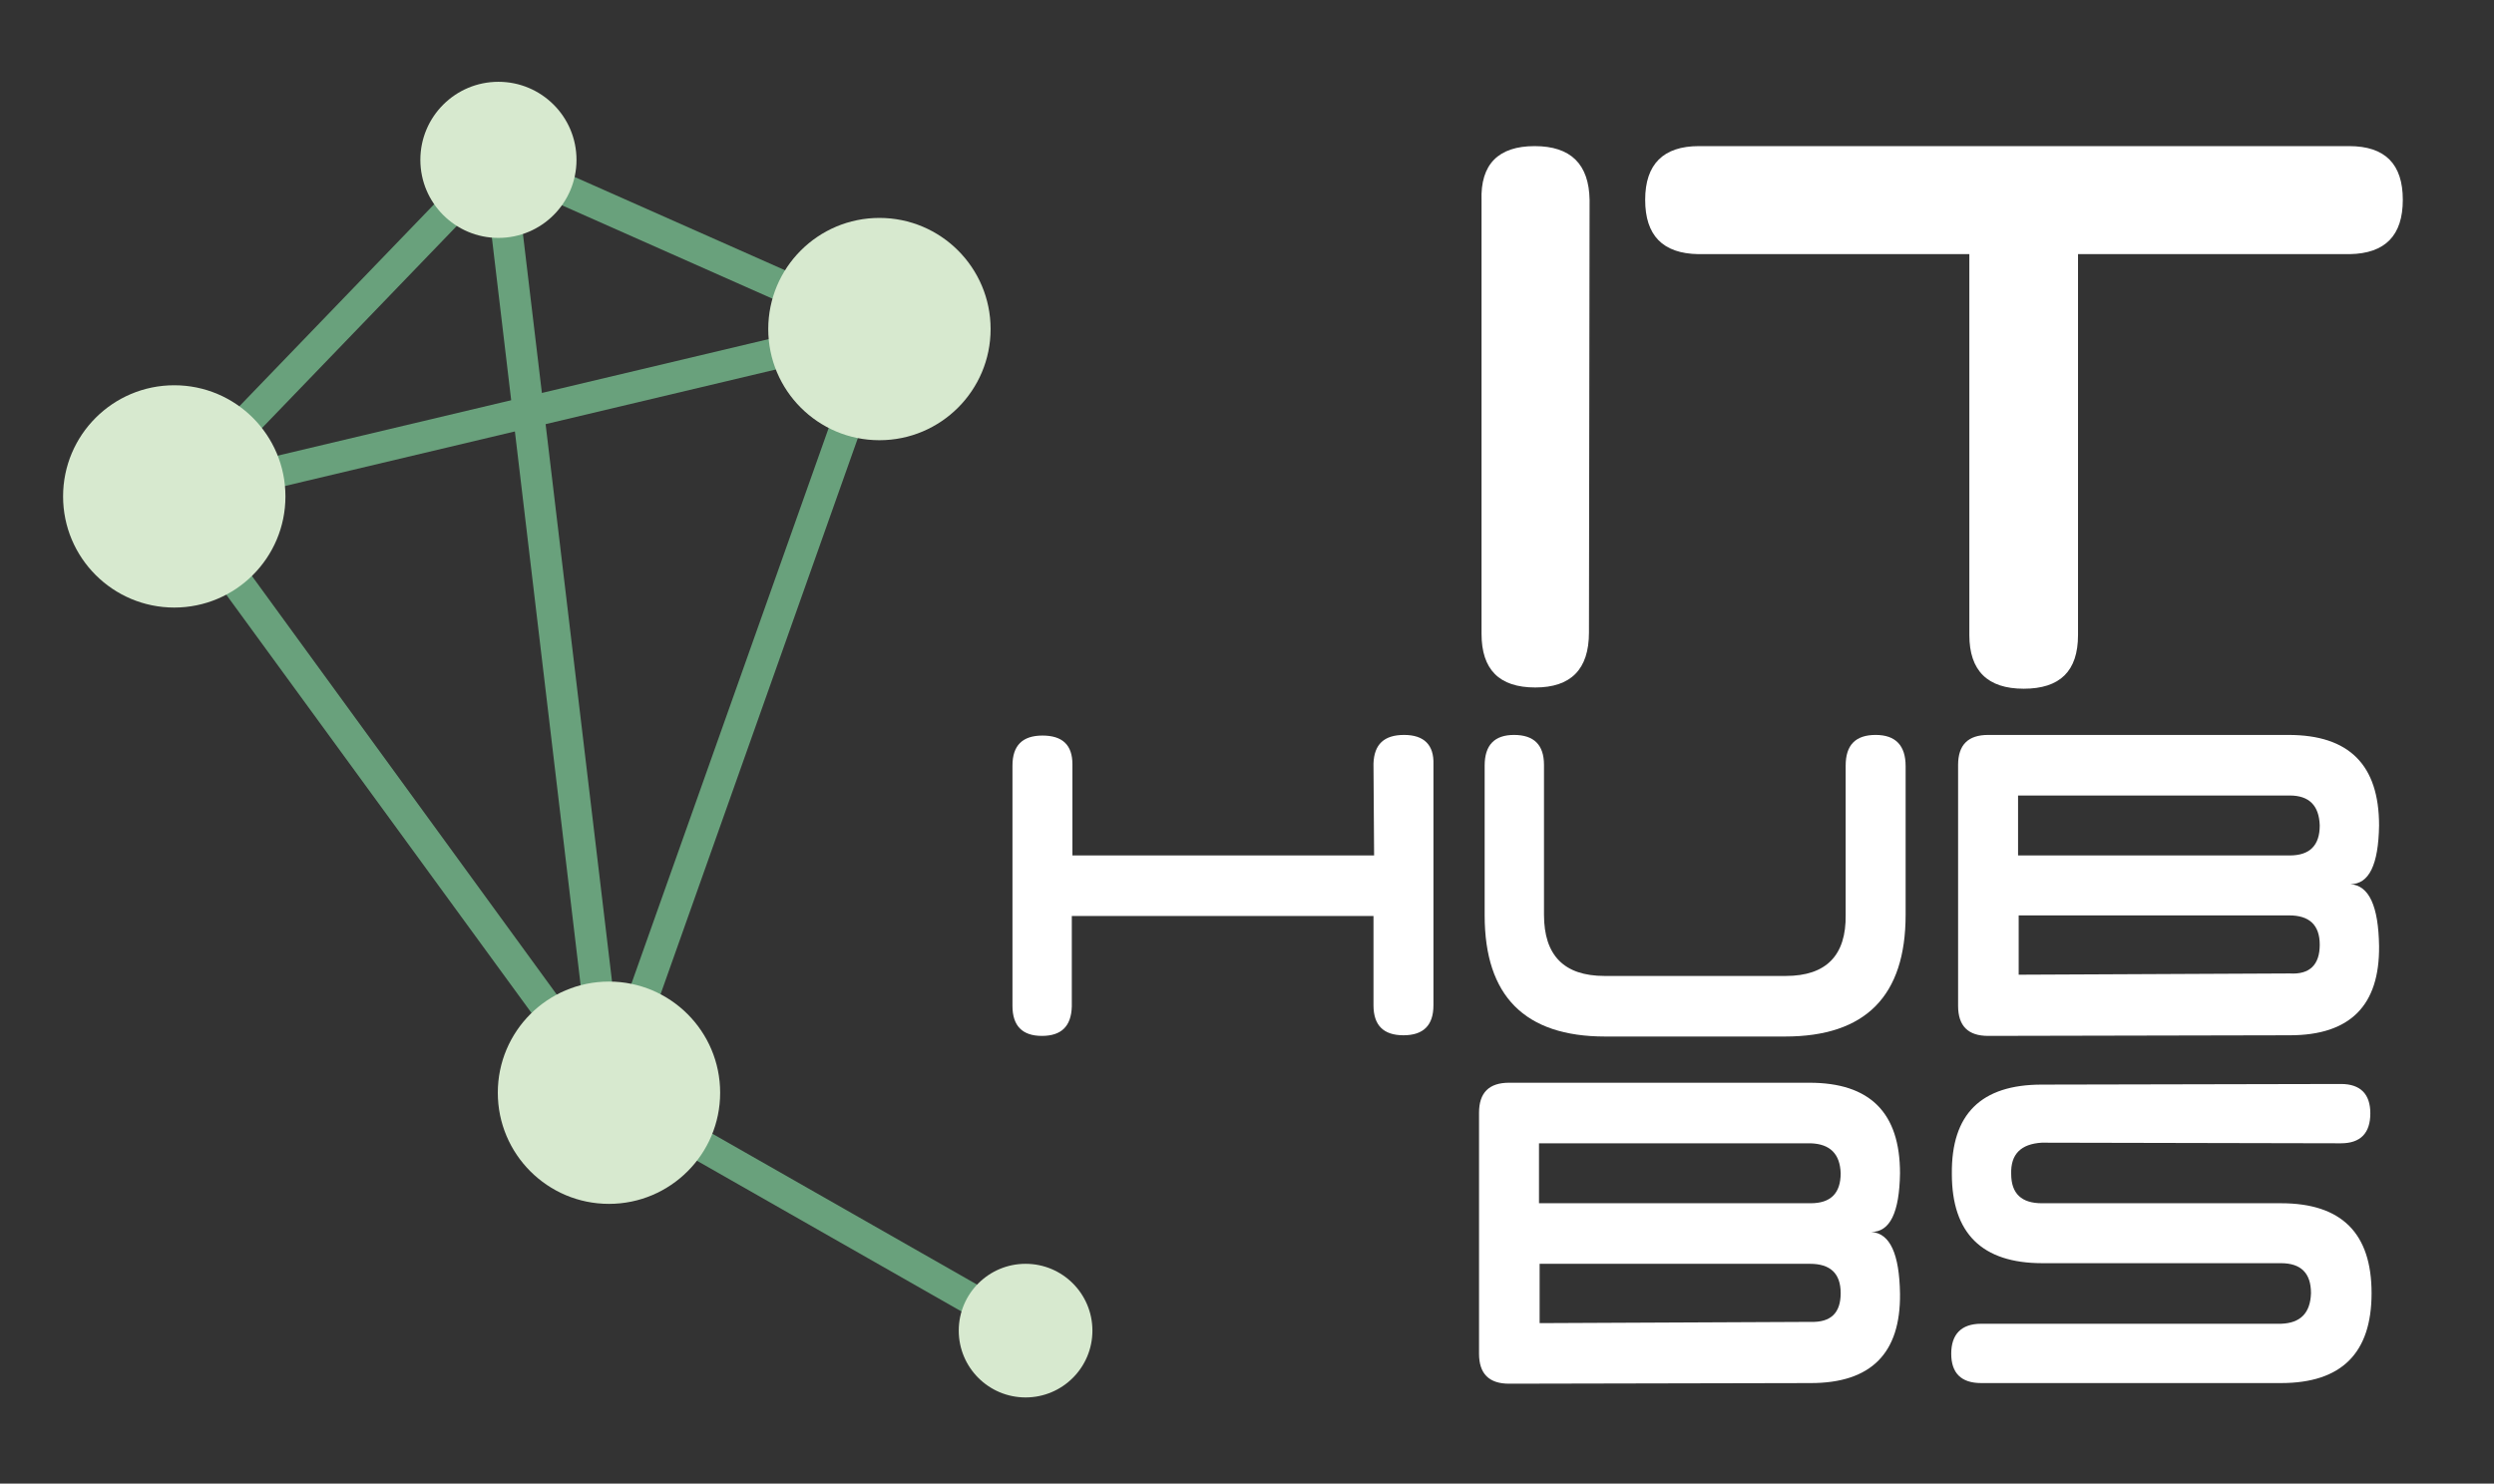 <?xml version="1.0" encoding="utf-8"?>
<!-- Generator: Adobe Illustrator 22.0.1, SVG Export Plug-In . SVG Version: 6.00 Build 0)  -->
<svg version="1.1" id="Logo" xmlns="http://www.w3.org/2000/svg" xmlns:xlink="http://www.w3.org/1999/xlink" x="0px" y="0px"
	 viewBox="0 0 399.3 237.6" style="enable-background:new 0 0 399.3 237.6;" xml:space="preserve">
<rect x="0" y="0" width="399.3" height="237.6" fill="#333333" stroke="none"/>
<style type="text/css">
	.st0{fill:#69A17C;}
	.st1{fill:#FFFFFF;}
	.st2{fill:#D7E9CF;}
</style>
<g>
	<path class="st0" d="M96.3,185.9L76.8,21.6L144,51.4L96.3,185.9z M82.8,29.7l16,134.3l39-109.9L82.8,29.7z"/>
</g>
<g>
	<polygon class="st0" points="163,215.2 95.8,176.9 24.6,79.3 78,23.9 81.6,27.4 31.2,79.7 99.2,173.1 165.5,210.9 	"/>
</g>
<g>
	<rect x="26.3" y="63.6" transform="matrix(0.973 -0.231 0.231 0.973 -12.973 21.235)" class="st0" width="116.1" height="5"/>
</g>
<g>
	<path class="st1" d="M245.7,23.4c5.8,0,8.7,2.9,8.8,8.6l-0.1,69.3c0,5.9-2.9,8.8-8.6,8.8c-5.8,0-8.6-2.9-8.6-8.6V32.1
		C237,26.3,239.9,23.4,245.7,23.4z"/>
	<path class="st1" d="M272,23.4h104.1c5.8,0,8.6,2.9,8.6,8.6c0,5.7-2.8,8.6-8.5,8.7h-43.5v61c0,5.8-2.9,8.6-8.7,8.6
		c-5.8,0-8.7-2.9-8.7-8.6v-61h-43.4c-5.7-0.1-8.5-3-8.5-8.7C263.4,26.3,266.3,23.4,272,23.4z"/>
	<path class="st1" d="M162.1,161.1v-38.5c0-3.2,1.6-4.8,4.8-4.8c3.2,0,4.8,1.5,4.8,4.6V137H220l-0.1-14.7c0.1-3.1,1.7-4.6,4.9-4.6
		c3.2,0,4.8,1.6,4.7,4.7V161c0,3.2-1.6,4.8-4.8,4.8c-3.2,0-4.8-1.6-4.8-4.8v-14.3h-48.3v14.5c-0.1,3.2-1.7,4.7-4.8,4.7
		C163.7,165.9,162.1,164.3,162.1,161.1z"/>
	<path class="st1" d="M242.4,117.7c3.2,0,4.8,1.6,4.8,4.8v24c0,6.5,3.2,9.8,9.7,9.8h29c6.5,0,9.7-3.3,9.6-9.8v-23.9
		c0-3.3,1.6-4.9,4.8-4.9c3.2,0,4.8,1.7,4.8,5v23.8c0,13-6.4,19.5-19.3,19.5H257c-12.9,0-19.3-6.5-19.3-19.4v-24
		C237.7,119.3,239.3,117.7,242.4,117.7z"/>
	<path class="st1" d="M313.5,161.1v-38.6c0-3.2,1.6-4.8,4.8-4.8h48.1c9.7,0,14.5,4.8,14.5,14.5c-0.1,6.3-1.6,9.4-4.6,9.4
		c3,0.2,4.5,3.5,4.6,9.9c0.1,9.5-4.6,14.3-14.3,14.3l-48.3,0.1C315.1,165.9,313.5,164.3,313.5,161.1z M366.6,127.4h-43.5v9.6h43.5
		c3.2,0,4.8-1.6,4.8-4.8C371.3,129,369.7,127.4,366.6,127.4z M371.4,151.3c0-3.2-1.7-4.7-4.9-4.7h-43.3v9.5l43.4-0.2
		C369.8,156.1,371.4,154.5,371.4,151.3z"/>
	<path class="st1" d="M236.8,216.8v-38.6c0-3.2,1.6-4.8,4.8-4.8h48.1c9.7,0,14.5,4.8,14.5,14.5c-0.1,6.3-1.6,9.4-4.6,9.4
		c3,0.2,4.5,3.5,4.6,9.9c0.1,9.5-4.6,14.3-14.3,14.3l-48.3,0.1C238.4,221.6,236.8,220,236.8,216.8z M289.9,183.1h-43.5v9.6h43.5
		c3.2,0,4.8-1.6,4.8-4.8C294.6,184.8,293,183.2,289.9,183.1z M294.7,207.1c0-3.2-1.7-4.7-4.9-4.7h-43.3v9.5l43.4-0.2
		C293.1,211.8,294.7,210.3,294.7,207.1z"/>
	<path class="st1" d="M326.9,173.7l47.9-0.1c3.1,0,4.7,1.6,4.7,4.7c0,3.2-1.6,4.8-4.7,4.8l-47.9-0.1c-3.3,0.2-5,1.8-4.9,5
		c0,3.2,1.7,4.7,4.9,4.7h38.3c9.7,0,14.5,4.8,14.5,14.4c0,9.6-4.8,14.4-14.5,14.4h-48c-3.2,0-4.8-1.6-4.8-4.7s1.6-4.8,4.8-4.8h48
		c3.1-0.1,4.7-1.7,4.8-4.9c0-3.2-1.6-4.8-4.8-4.8h-38.2c-9.7,0-14.5-4.8-14.5-14.3C312.4,178.4,317.2,173.7,326.9,173.7z"/>
</g>
<circle class="st2" cx="79.8" cy="25.6" r="12.5"/>
<circle class="st2" cx="27.9" cy="79.5" r="17.8"/>
<circle class="st2" cx="140.8" cy="52.7" r="17.8"/>
<circle class="st2" cx="97.5" cy="175" r="17.8"/>
<circle class="st2" cx="164.2" cy="213.1" r="10.7"/>
</svg>
